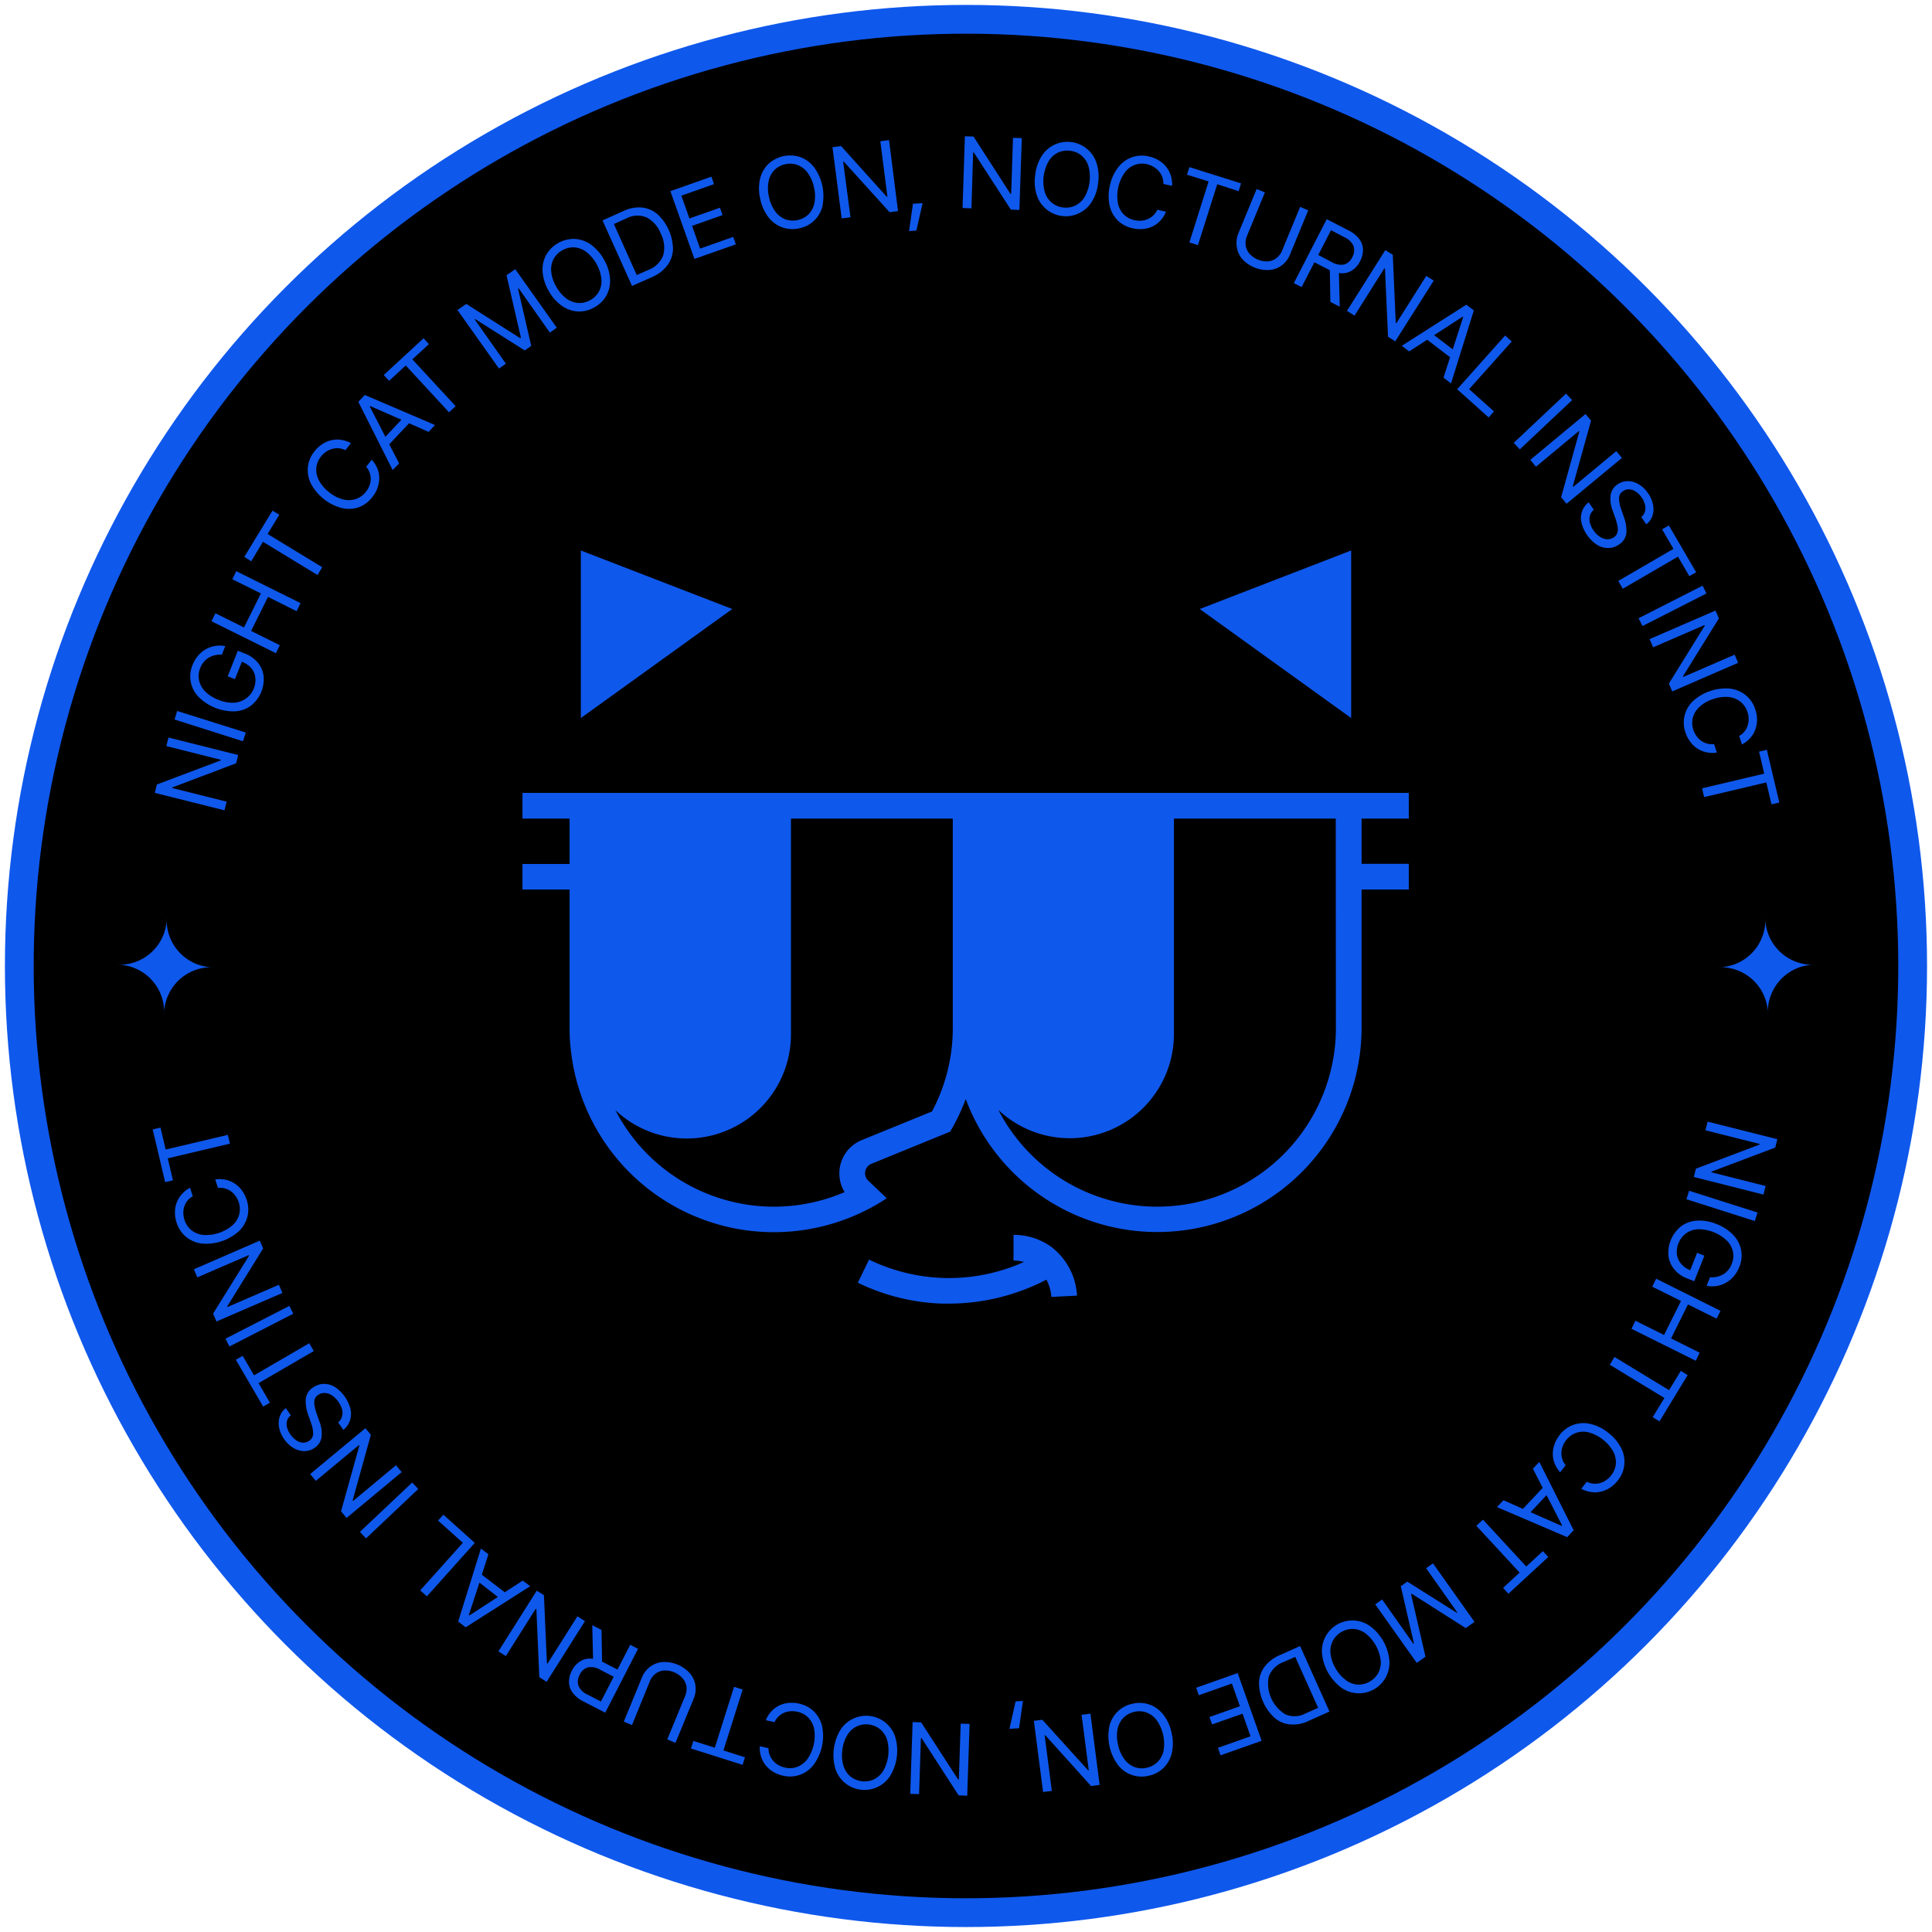 <svg id="Layer_1" data-name="Layer 1" xmlns="http://www.w3.org/2000/svg" viewBox="0 0 495.21 495.21"><defs><style>.cls-1{fill:#0f58ec;}</style></defs><title>Artboard 33</title><circle class="cls-1" cx="247.6" cy="247.6" r="246.34"/><circle cx="247.6" cy="247.6" r="238.96" transform="translate(-102.56 247.6) rotate(-45)"/><path class="cls-1" d="M61.05,193.53l-.53,2.12-16.34,6.17,0,.18,13.91,3.48-.56,2.22-17.85-4.47.54-2.15,16.35-6.17,0-.17-13.93-3.5.55-2.19Z"/><path class="cls-1" d="M63,187.77,62.27,190l-17.54-5.58.69-2.18Z"/><path class="cls-1" d="M53.48,168.59a5.28,5.28,0,0,0-2.16,2.65,5.45,5.45,0,0,0-.31,3.08,5.81,5.81,0,0,0,1.55,2.88A9.42,9.42,0,0,0,56,179.38a9.13,9.13,0,0,0,4,.74,5.82,5.82,0,0,0,5.45-6.4,4.56,4.56,0,0,0-1-2.41A5.87,5.87,0,0,0,62,169.62l-1.78,4.47-1.86-.75,2.6-6.54,1.84.73a8,8,0,0,1,3.32,2.36,6.63,6.63,0,0,1,1.45,3.46,8.63,8.63,0,0,1-3.24,7.52,7.57,7.57,0,0,1-4.12,1.46,12.75,12.75,0,0,1-9.31-3.7,7.51,7.51,0,0,1-1.54-8.18,8.07,8.07,0,0,1,2-3,7.19,7.19,0,0,1,6.37-1.83l-.87,2.19A5.74,5.74,0,0,0,53.48,168.59Z"/><path class="cls-1" d="M54.21,159.24l1-2.05,7.33,3.64,4.34-8.72-7.33-3.64,1-2.07,16.48,8.19-1,2.07L68.7,153l-4.34,8.72,7.36,3.66-1,2.05Z"/><path class="cls-1" d="M62.62,142.74l7.23-11.85,1.74,1.05-3,4.93,14,8.52-1.2,2-14-8.52-3,5Z"/><path class="cls-1" d="M86.25,114.89a5.06,5.06,0,0,0-2.19.61A5.73,5.73,0,0,0,82.29,117a5.51,5.51,0,0,0-1.21,2.9,5.82,5.82,0,0,0,.66,3.22,9.49,9.49,0,0,0,2.64,3.06,9.35,9.35,0,0,0,3.6,1.84,5.81,5.81,0,0,0,3.27-.12,5.53,5.53,0,0,0,2.55-1.86A5.91,5.91,0,0,0,94.86,124a4.83,4.83,0,0,0-1-4.37l1.42-1.8A7.32,7.32,0,0,1,97,120.9a6.74,6.74,0,0,1,0,3.34,7.87,7.87,0,0,1-1.55,3.15A7.75,7.75,0,0,1,92,130a7.89,7.89,0,0,1-4.38.23A12.61,12.61,0,0,1,79.72,124a7.8,7.8,0,0,1-.8-4.31,7.64,7.64,0,0,1,1.69-4,8,8,0,0,1,2.68-2.25,7,7,0,0,1,3.27-.77,7.35,7.35,0,0,1,3.39.92l-1.41,1.8A4.62,4.62,0,0,0,86.25,114.89Z"/><path class="cls-1" d="M100.65,120.48,91.85,103l1.65-1.76,18,7.7-1.65,1.76-5-2.21-5.07,5.39,2.52,4.89Zm2.24-12.89-8-3.51-.11.11,4,7.77Z"/><path class="cls-1" d="M98.36,96.12l10.2-9.41,1.38,1.49-4.24,3.91,11.09,12-1.7,1.57L104,93.68l-4.26,3.93Z"/><path class="cls-1" d="M119.52,77.9l13.81,8.78.19-.13-3.69-16L132.07,69l10.64,15-1.77,1.25-8-11.36-.15.11,3.37,14.65-1.66,1.18-12.71-8.05-.12.09,8,11.35-1.77,1.25-10.64-15Z"/><path class="cls-1" d="M156.36,71.41a7.88,7.88,0,0,1-.9,4.29,7.76,7.76,0,0,1-3.1,3.07,7.67,7.67,0,0,1-4.23,1.06A7.75,7.75,0,0,1,144,78.37a11.28,11.28,0,0,1-3.37-3.84,11.47,11.47,0,0,1-1.55-4.87,7.88,7.88,0,0,1,.9-4.29,8.2,8.2,0,0,1,7.33-4.13,7.88,7.88,0,0,1,4.14,1.45,11.5,11.5,0,0,1,3.36,3.85A11.34,11.34,0,0,1,156.36,71.41Zm-6.1-6.86a5.78,5.78,0,0,0-3.07-1.14,5.44,5.44,0,0,0-3.06.75,5.54,5.54,0,0,0-2.23,2.22,5.81,5.81,0,0,0-.61,3.23,9.2,9.2,0,0,0,1.27,3.83,9.42,9.42,0,0,0,2.62,3.08,5.87,5.87,0,0,0,3.08,1.14,5.56,5.56,0,0,0,3.06-.75,5.48,5.48,0,0,0,2.22-2.23,5.68,5.68,0,0,0,.61-3.22,10.5,10.5,0,0,0-3.89-6.91Z"/><path class="cls-1" d="M162,73.29,154.44,56.5l5.43-2.44a9.16,9.16,0,0,1,4.63-.87,7.27,7.27,0,0,1,4,1.69,12.47,12.47,0,0,1,4,9A7.24,7.24,0,0,1,171.06,68,9.49,9.49,0,0,1,167.18,71Zm4.25-4.13A6.33,6.33,0,0,0,170,65.4a7.69,7.69,0,0,0-.64-5.54,7.77,7.77,0,0,0-3.65-4.14,6.09,6.09,0,0,0-5.16.26l-3.2,1.44,5.86,13.08Z"/><path class="cls-1" d="M171.83,49l10.52-3.72L183,47.2l-8.36,2.95L176.72,56l7.81-2.76.67,1.89-7.81,2.76,2.06,5.83,8.48-3,.68,1.91L178,66.36Z"/><path class="cls-1" d="M210.88,52.59a7.62,7.62,0,0,1-5.94,5.91,7.75,7.75,0,0,1-4.36-.2A7.84,7.84,0,0,1,197,55.72a11.34,11.34,0,0,1-2.12-4.65,11.36,11.36,0,0,1-.09-5.11,7.86,7.86,0,0,1,2.08-3.85,8.23,8.23,0,0,1,8.21-1.86,7.86,7.86,0,0,1,3.55,2.58,12.55,12.55,0,0,1,2.21,9.76ZM207,44.27a5.82,5.82,0,0,0-2.62-2,5.6,5.6,0,0,0-3.15-.16,5.54,5.54,0,0,0-2.76,1.5A5.73,5.73,0,0,0,197,46.54a9.3,9.3,0,0,0,.12,4,9.21,9.21,0,0,0,1.63,3.7,5.82,5.82,0,0,0,2.62,2,5.82,5.82,0,0,0,5.91-1.34A5.8,5.8,0,0,0,208.75,52a9.26,9.26,0,0,0-.12-4A9.21,9.21,0,0,0,207,44.27Z"/><path class="cls-1" d="M230.18,54.11l-2.16.28L216.3,41.45l-.18,0L218,55.69l-2.26.29-2.36-18.25,2.2-.29,11.72,13,.17,0-1.83-14.24,2.24-.29Z"/><path class="cls-1" d="M234.89,59.1l-1.88.12,1-7,2.47-.15Z"/><path class="cls-1" d="M261.29,53.81l-2.19-.08-9.49-14.66h-.17L249,53.4l-2.28-.08.6-18.39,2.21.07L259,49.69h.18l.47-14.36,2.26.08Z"/><path class="cls-1" d="M279.81,51.78a7.87,7.87,0,0,1-3.29,2.9A7.82,7.82,0,0,1,265.74,50a11.29,11.29,0,0,1-.4-5.09A11.44,11.44,0,0,1,267,40a7.82,7.82,0,0,1,14.07,1.81,11.34,11.34,0,0,1,.4,5.1A11.31,11.31,0,0,1,279.81,51.78ZM279,42.63a5.71,5.71,0,0,0-1.78-2.75,5.47,5.47,0,0,0-2.89-1.23,5.57,5.57,0,0,0-3.12.45,5.76,5.76,0,0,0-2.42,2.22,10.45,10.45,0,0,0-1,7.87,5.76,5.76,0,0,0,1.78,2.75,5.46,5.46,0,0,0,2.9,1.23,5.55,5.55,0,0,0,3.11-.46A5.73,5.73,0,0,0,278,50.5a10.47,10.47,0,0,0,1-7.87Z"/><path class="cls-1" d="M297.66,44.8a5,5,0,0,0-1.49-1.71,6,6,0,0,0-2.14-1,5.47,5.47,0,0,0-3.14.17,5.68,5.68,0,0,0-2.62,2A10.49,10.49,0,0,0,286.53,52,5.81,5.81,0,0,0,288,54.93a5.57,5.57,0,0,0,2.77,1.5,5.79,5.79,0,0,0,2.34.06,4.93,4.93,0,0,0,2.07-.9,4.73,4.73,0,0,0,1.46-1.83l2.23.5a7.32,7.32,0,0,1-2,2.83,6.8,6.8,0,0,1-3,1.47,8.06,8.06,0,0,1-3.52-.05,7.75,7.75,0,0,1-3.85-2,7.88,7.88,0,0,1-2.09-3.85,11.5,11.5,0,0,1,.08-5.11,11.34,11.34,0,0,1,2.12-4.65,7.58,7.58,0,0,1,7.9-2.79,8,8,0,0,1,3.18,1.46,6.83,6.83,0,0,1,2.1,2.61,7.33,7.33,0,0,1,.63,3.46l-2.23-.5A4.74,4.74,0,0,0,297.66,44.8Z"/><path class="cls-1" d="M304.87,42.84,318.1,47,317.49,49,312,47.22l-4.94,15.61-2.2-.69,4.93-15.62-5.53-1.74Z"/><path class="cls-1" d="M335.32,53.92l-4.64,11.26A6.5,6.5,0,0,1,328.57,68a6.22,6.22,0,0,1-3.22,1.2,8.78,8.78,0,0,1-7-2.87A6.2,6.2,0,0,1,317,63.17a6.43,6.43,0,0,1,.46-3.46l4.64-11.26,2.12.87-4.57,11.1a4.71,4.71,0,0,0-.36,2.42,4.19,4.19,0,0,0,.94,2.16,6.07,6.07,0,0,0,4.8,2,4.24,4.24,0,0,0,2.19-.87,4.72,4.72,0,0,0,1.45-2l4.58-11.09Z"/><path class="cls-1" d="M340.07,56.18l5.56,2.87a7.79,7.79,0,0,1,2.79,2.24,4.68,4.68,0,0,1,.94,2.74,6.23,6.23,0,0,1-.75,2.93,5.88,5.88,0,0,1-2.24,2.47,4.84,4.84,0,0,1-3.18.55l.21,8.63L341,77.39l-.14-8.13-.4-.2-3.55-1.83-3.28,6.35-2-1Zm1.28,11a4.58,4.58,0,0,0,3.18.62,3.36,3.36,0,0,0,2.07-1.86,3.53,3.53,0,0,0,.35-2.84,4.39,4.39,0,0,0-2.34-2.28L341.17,59l-3.28,6.35Z"/><path class="cls-1" d="M357.63,87.49l-1.85-1.17L355,68.88l-.16-.1-7.65,12.13-1.94-1.23,9.83-15.56L357,65.3l.76,17.47.15.09,7.67-12.14,1.91,1.21Z"/><path class="cls-1" d="M359.31,88.63,375.85,78.1l1.92,1.47-5.84,18.71L370,96.81l1.68-5.24-5.87-4.49-4.62,3Zm13.06.92,2.68-8.32-.12-.09-7.33,4.77Z"/><path class="cls-1" d="M385.79,86l1.7,1.53L376.56,99.75l6.37,5.7L381.57,107l-8.07-7.23Z"/><path class="cls-1" d="M389.56,115.18,388,113.51l13.4-12.62,1.57,1.66Z"/><path class="cls-1" d="M401.54,129.12l-1.39-1.68,4.67-16.83-.12-.13-11,9.15-1.46-1.76,14.16-11.75,1.42,1.7-4.69,16.84.11.14,11.05-9.17,1.45,1.74Z"/><path class="cls-1" d="M421.64,131.07a3.5,3.5,0,0,0,0-1.73,5.77,5.77,0,0,0-.86-1.84,5.65,5.65,0,0,0-1.53-1.52,3.31,3.31,0,0,0-1.69-.55,2.55,2.55,0,0,0-1.57.47,2.18,2.18,0,0,0-1,2,8.22,8.22,0,0,0,.57,2.68l.62,1.79a10.52,10.52,0,0,1,.71,4,4,4,0,0,1-1.92,3.2,4.77,4.77,0,0,1-2.69.9,5.29,5.29,0,0,1-2.88-.8,9.55,9.55,0,0,1-4.05-5.73,5.33,5.33,0,0,1,.17-2.9,5.12,5.12,0,0,1,1.68-2.29l1.33,1.93a2.91,2.91,0,0,0-1,1.52,3.71,3.71,0,0,0,0,1.84,6,6,0,0,0,.9,1.89,5.92,5.92,0,0,0,1.63,1.64,3.7,3.7,0,0,0,1.86.65,2.79,2.79,0,0,0,1.76-.51,2.13,2.13,0,0,0,.89-1.2,3.49,3.49,0,0,0,.05-1.55,14.63,14.63,0,0,0-.52-2l-.79-2.21a8.05,8.05,0,0,1-.47-3.89,4,4,0,0,1,1.75-2.69,4.58,4.58,0,0,1,2.69-.84,5.38,5.38,0,0,1,2.79.83,7.54,7.54,0,0,1,2.37,2.28,7.4,7.4,0,0,1,1.27,3,5.39,5.39,0,0,1-.17,2.81,4.44,4.44,0,0,1-1.56,2.14l-1.28-1.84A2.87,2.87,0,0,0,421.64,131.07Z"/><path class="cls-1" d="M427.76,134.68l7,12-1.75,1-2.91-5-14.15,8.23-1.16-2,14.15-8.23-2.91-5Z"/><path class="cls-1" d="M421,160.47l-1-2,16.4-8.35,1,2Z"/><path class="cls-1" d="M428.63,177.22l-.87-2,9.2-14.84-.07-.16-13.16,5.69-.91-2.09,16.89-7.32.88,2-9.22,14.86.07.16,13.18-5.71.9,2.08Z"/><path class="cls-1" d="M447.49,187a4.84,4.84,0,0,0,.7-2.16,5.8,5.8,0,0,0-.27-2.32,5.57,5.57,0,0,0-1.76-2.61,5.74,5.74,0,0,0-3-1.24,9.41,9.41,0,0,0-4,.5,9.29,9.29,0,0,0-3.53,2,5.85,5.85,0,0,0-1.72,2.79,5.54,5.54,0,0,0,.14,3.14,5.75,5.75,0,0,0,1.14,2,4.82,4.82,0,0,0,1.84,1.31,4.61,4.61,0,0,0,2.32.32l.71,2.18a7.34,7.34,0,0,1-3.48-.31,6.79,6.79,0,0,1-2.8-1.83,8.19,8.19,0,0,1-1.76-3,7.6,7.6,0,0,1,2-8.13,12.5,12.5,0,0,1,9.5-3.12,7.83,7.83,0,0,1,4,1.72,7.72,7.72,0,0,1,2.41,3.64,7.88,7.88,0,0,1,.38,3.48,6.86,6.86,0,0,1-1.17,3.14,7.37,7.37,0,0,1-2.64,2.32l-.72-2.18A4.57,4.57,0,0,0,447.49,187Z"/><path class="cls-1" d="M452.88,192.19l3.19,13.51-2,.47-1.33-5.62-15.93,3.76-.53-2.25,15.93-3.76-1.33-5.64Z"/><path class="cls-1" d="M434.16,301.68l.53-2.12L451,293.38l.05-.17-13.91-3.49.55-2.22L455.57,292l-.54,2.14-16.36,6.18,0,.17L452.56,304l-.55,2.2Z"/><path class="cls-1" d="M432.26,307.39l.7-2.17,17.54,5.58-.7,2.18Z"/><path class="cls-1" d="M441.73,326.62a5.21,5.21,0,0,0,2.15-2.65,5.41,5.41,0,0,0,.32-3.09,5.8,5.8,0,0,0-1.56-2.87,10.6,10.6,0,0,0-7.37-2.93,5.77,5.77,0,0,0-3.12,1.06,6,6,0,0,0-2.33,5.34,4.63,4.63,0,0,0,1.05,2.42,5.88,5.88,0,0,0,2.36,1.68l1.77-4.46,1.87.74-2.6,6.54-1.85-.73a7.78,7.78,0,0,1-3.31-2.36,6.63,6.63,0,0,1-1.45-3.45,8.68,8.68,0,0,1,3.23-7.53,7.6,7.6,0,0,1,4.13-1.46,11.43,11.43,0,0,1,5,.9,11.63,11.63,0,0,1,4.27,2.8,7.79,7.79,0,0,1,2,3.87,7.69,7.69,0,0,1-.47,4.31,8.19,8.19,0,0,1-2,3,7.22,7.22,0,0,1-2.95,1.68,7.34,7.34,0,0,1-3.43.15l.88-2.2A5.78,5.78,0,0,0,441.73,326.62Z"/><path class="cls-1" d="M441,336l-1,2-7.34-3.65-4.33,8.72,7.33,3.65-1,2.07-16.48-8.19,1-2.07,7.35,3.65,4.34-8.72-7.36-3.65,1-2.05Z"/><path class="cls-1" d="M432.58,352.46l-7.22,11.86-1.74-1.06,3-4.93-14-8.52,1.2-2,14,8.52,3-4.95Z"/><path class="cls-1" d="M409,380.31a4.87,4.87,0,0,0,2.19-.61,5.69,5.69,0,0,0,1.77-1.52,5.54,5.54,0,0,0,1.21-2.91,5.89,5.89,0,0,0-.66-3.21,10.53,10.53,0,0,0-6.24-4.9,5.76,5.76,0,0,0-3.28.11,5.57,5.57,0,0,0-2.54,1.86,5.79,5.79,0,0,0-1.06,2.08,4.93,4.93,0,0,0-.08,2.26,4.68,4.68,0,0,0,1,2.1l-1.41,1.8a7.36,7.36,0,0,1-1.68-3.06,7,7,0,0,1,0-3.35,8.17,8.17,0,0,1,1.56-3.15,7.61,7.61,0,0,1,7.89-2.82,11.14,11.14,0,0,1,4.57,2.27,11.27,11.27,0,0,1,3.29,3.91,7.6,7.6,0,0,1-.88,8.33,8.12,8.12,0,0,1-2.69,2.25,7,7,0,0,1-3.26.76,7.3,7.3,0,0,1-3.39-.91l1.41-1.8A4.69,4.69,0,0,0,409,380.31Z"/><path class="cls-1" d="M394.56,374.72l8.8,17.52L401.7,394l-18-7.7,1.66-1.76,5,2.21,5.07-5.39-2.52-4.9Zm-2.25,12.89,8,3.52.1-.11-4-7.78Z"/><path class="cls-1" d="M396.85,399.09l-10.21,9.41-1.37-1.5,4.24-3.91-11.1-12,1.71-1.57,11.09,12,4.26-3.93Z"/><path class="cls-1" d="M375.69,417.31l-13.82-8.79-.18.13,3.69,16-2.24,1.58-10.64-15,1.77-1.25,8,11.35.15-.1-3.37-14.66,1.66-1.17,12.71,8,.12-.09-8-11.35,1.77-1.24,10.63,15Z"/><path class="cls-1" d="M338.85,423.79a7.91,7.91,0,0,1,.9-4.29,7.81,7.81,0,0,1,11.46-2.67,12.47,12.47,0,0,1,4.91,8.72,7.82,7.82,0,0,1-12.36,7,12.57,12.57,0,0,1-4.91-8.72Zm6.1,6.86A5.77,5.77,0,0,0,348,431.8a5.86,5.86,0,0,0,5.29-3,5.86,5.86,0,0,0,.61-3.22,10.5,10.5,0,0,0-3.89-6.91,5.73,5.73,0,0,0-3.08-1.14,5.79,5.79,0,0,0-5.28,3,5.78,5.78,0,0,0-.62,3.22,9.26,9.26,0,0,0,1.28,3.84A9.16,9.16,0,0,0,345,430.65Z"/><path class="cls-1" d="M333.24,421.91l7.53,16.8-5.43,2.43a9,9,0,0,1-4.63.87,7.18,7.18,0,0,1-4-1.68,12.37,12.37,0,0,1-4-9,7.21,7.21,0,0,1,1.44-4.13,9.63,9.63,0,0,1,3.87-2.95ZM329,426a6.4,6.4,0,0,0-3.8,3.77,9.25,9.25,0,0,0,4.3,9.67,6,6,0,0,0,5.16-.26l3.2-1.43L332,424.7Z"/><path class="cls-1" d="M323.38,446.2l-10.53,3.72-.67-1.92,8.36-2.95-2.05-5.8L310.68,442l-.67-1.89,7.81-2.77-2.06-5.82-8.48,3-.68-1.92,10.64-3.76Z"/><path class="cls-1" d="M284.33,442.62a7.59,7.59,0,0,1,5.93-5.91,7.65,7.65,0,0,1,4.36.2,7.86,7.86,0,0,1,3.55,2.58,11.24,11.24,0,0,1,2.12,4.64,11.36,11.36,0,0,1,.09,5.11,7.91,7.91,0,0,1-2.09,3.86,7.8,7.8,0,0,1-3.85,2.06,7.66,7.66,0,0,1-7.9-2.78,12.55,12.55,0,0,1-2.21-9.76Zm3.88,8.32a5.8,5.8,0,0,0,2.62,2,5.47,5.47,0,0,0,3.14.16,5.57,5.57,0,0,0,2.77-1.5,5.73,5.73,0,0,0,1.51-2.91,10.56,10.56,0,0,0-1.75-7.74,5.87,5.87,0,0,0-2.62-2,5.48,5.48,0,0,0-3.14-.16,5.57,5.57,0,0,0-2.77,1.5,5.82,5.82,0,0,0-1.52,2.91,9.47,9.47,0,0,0,.13,4A9.27,9.27,0,0,0,288.21,450.94Z"/><path class="cls-1" d="M265,441.09l2.17-.28,11.72,12.95.18,0-1.84-14.22,2.27-.29,2.36,18.26-2.2.28-11.72-13-.17,0,1.83,14.25-2.24.29Z"/><path class="cls-1" d="M260.32,436.1l1.88-.12-1,7-2.46.16Z"/><path class="cls-1" d="M233.92,441.4l2.18.07,9.49,14.66h.18l.47-14.33,2.29.07-.61,18.4-2.21-.08-9.49-14.68h-.17l-.47,14.36-2.27-.07Z"/><path class="cls-1" d="M215.4,443.43a7.74,7.74,0,0,1,3.29-2.9,7.81,7.81,0,0,1,10.78,4.71,12.44,12.44,0,0,1-1.28,9.92,7.83,7.83,0,0,1-14.07-1.81,12.56,12.56,0,0,1,1.28-9.92Zm.79,9.14a5.8,5.8,0,0,0,1.77,2.76,5.66,5.66,0,0,0,2.9,1.23,5.57,5.57,0,0,0,3.12-.46,5.85,5.85,0,0,0,2.42-2.21,10.59,10.59,0,0,0,1-7.87,5.74,5.74,0,0,0-1.78-2.75,5.79,5.79,0,0,0-6-.78,5.79,5.79,0,0,0-2.42,2.21,9.26,9.26,0,0,0-1.28,3.84A9.09,9.09,0,0,0,216.19,452.57Z"/><path class="cls-1" d="M197.55,450.4a4.81,4.81,0,0,0,1.49,1.71,5.76,5.76,0,0,0,2.14.95,5.47,5.47,0,0,0,3.14-.16,5.82,5.82,0,0,0,2.62-2,10.49,10.49,0,0,0,1.74-7.74,5.74,5.74,0,0,0-1.52-2.91,5.44,5.44,0,0,0-2.77-1.49,5.92,5.92,0,0,0-2.33-.07,4.82,4.82,0,0,0-2.07.91,4.7,4.7,0,0,0-1.46,1.82l-2.23-.5a7.29,7.29,0,0,1,2-2.83,6.9,6.9,0,0,1,3-1.47,8.17,8.17,0,0,1,3.51.05,7.74,7.74,0,0,1,3.85,2.05,7.83,7.83,0,0,1,2.09,3.86,12.56,12.56,0,0,1-2.19,9.76,7.62,7.62,0,0,1-7.9,2.79,8.14,8.14,0,0,1-3.18-1.46,6.86,6.86,0,0,1-2.1-2.62,7.3,7.3,0,0,1-.63-3.46l2.23.51A4.59,4.59,0,0,0,197.55,450.4Z"/><path class="cls-1" d="M190.34,452.37l-13.23-4.19.61-1.94,5.5,1.74,4.93-15.61,2.21.7-4.93,15.61,5.52,1.75Z"/><path class="cls-1" d="M159.89,441.29,164.53,430a6.44,6.44,0,0,1,2.11-2.78,6.15,6.15,0,0,1,3.22-1.21,8.83,8.83,0,0,1,6.95,2.87,6.21,6.21,0,0,1,1.44,3.12,6.43,6.43,0,0,1-.47,3.46l-4.64,11.26-2.11-.87,4.57-11.09a4.75,4.75,0,0,0,.36-2.43,4.06,4.06,0,0,0-1-2.15,6,6,0,0,0-4.8-2,4.14,4.14,0,0,0-2.18.86,4.67,4.67,0,0,0-1.45,2L162,442.16Z"/><path class="cls-1" d="M155.13,439l-5.55-2.87a7.54,7.54,0,0,1-2.79-2.25,4.65,4.65,0,0,1-.94-2.73,6,6,0,0,1,.75-2.94,5.73,5.73,0,0,1,2.24-2.46,4.75,4.75,0,0,1,3.17-.55l-.2-8.63,2.37,1.22.14,8.13.4.19,3.55,1.83,3.27-6.35,2,1.05Zm-1.27-11a4.47,4.47,0,0,0-3.18-.62,3.33,3.33,0,0,0-2.07,1.86,3.51,3.51,0,0,0-.35,2.83,4.37,4.37,0,0,0,2.34,2.29l3.43,1.77,3.28-6.35Z"/><path class="cls-1" d="M137.58,407.72l1.84,1.16.77,17.45.15.09L148,414.3l1.94,1.22-9.83,15.57-1.87-1.19-.76-17.46-.15-.1-7.67,12.15-1.91-1.21Z"/><path class="cls-1" d="M135.89,406.58l-16.53,10.53-1.92-1.47,5.83-18.71,1.92,1.46-1.69,5.24,5.88,4.5,4.62-3Zm-13-.93L120.16,414l.12.09,7.33-4.76Z"/><path class="cls-1" d="M109.42,409.17l-1.71-1.52,10.93-12.2-6.36-5.7,1.36-1.51,8.06,7.23Z"/><path class="cls-1" d="M105.65,380l1.56,1.66L93.82,394.32l-1.57-1.67Z"/><path class="cls-1" d="M93.66,366.08l1.4,1.68-4.67,16.83.11.14,11-9.16,1.46,1.76L88.83,389.08l-1.41-1.7,4.69-16.84L92,370.4l-11.06,9.18-1.44-1.75Z"/><path class="cls-1" d="M73.57,364.14a3.5,3.5,0,0,0,0,1.73A6,6,0,0,0,76,369.22a3.21,3.21,0,0,0,1.69.56,2.56,2.56,0,0,0,1.57-.48,2.17,2.17,0,0,0,1-2,8.22,8.22,0,0,0-.57-2.67l-.62-1.8a10.25,10.25,0,0,1-.71-4,4,4,0,0,1,1.91-3.21,5,5,0,0,1,2.7-.9,5.38,5.38,0,0,1,2.88.8,9.62,9.62,0,0,1,4,5.73,5.42,5.42,0,0,1-.17,2.9A5.07,5.07,0,0,1,88,366.51l-1.33-1.92a3,3,0,0,0,1-1.53,3.71,3.71,0,0,0,0-1.84,6.6,6.6,0,0,0-2.54-3.53,3.62,3.62,0,0,0-1.86-.64,2.77,2.77,0,0,0-1.75.51,2.13,2.13,0,0,0-.89,1.2,3.49,3.49,0,0,0,0,1.55,13.18,13.18,0,0,0,.52,2l.79,2.21a8.2,8.2,0,0,1,.47,3.89,3.94,3.94,0,0,1-1.76,2.69,4.47,4.47,0,0,1-2.68.85,5.47,5.47,0,0,1-2.79-.83,7.77,7.77,0,0,1-2.37-2.28,7.63,7.63,0,0,1-1.28-2.95,5.54,5.54,0,0,1,.18-2.82,4.37,4.37,0,0,1,1.56-2.13l1.28,1.84A2.83,2.83,0,0,0,73.57,364.14Z"/><path class="cls-1" d="M67.45,360.53l-7-12,1.76-1,2.9,5,14.16-8.23,1.16,2-14.16,8.23,2.92,5Z"/><path class="cls-1" d="M74.17,334.73l1,2L58.8,345.13l-1-2Z"/><path class="cls-1" d="M66.58,318l.87,2-9.2,14.84.07.17,13.16-5.7.91,2.1-16.9,7.31-.88-2,9.23-14.85-.07-.16-13.19,5.7-.89-2.07Z"/><path class="cls-1" d="M47.72,308.21a4.85,4.85,0,0,0-.71,2.16,6,6,0,0,0,.28,2.32,5.58,5.58,0,0,0,1.76,2.62,5.82,5.82,0,0,0,3,1.23,10.52,10.52,0,0,0,7.54-2.47,5.79,5.79,0,0,0,1.72-2.79,5.56,5.56,0,0,0-.13-3.15,5.87,5.87,0,0,0-1.14-2,4.79,4.79,0,0,0-4.16-1.64l-.71-2.17a7.23,7.23,0,0,1,3.48.3,7,7,0,0,1,2.8,1.83,8.23,8.23,0,0,1,1.76,3.05,7.73,7.73,0,0,1,.21,4.35,7.81,7.81,0,0,1-2.24,3.77,12.5,12.5,0,0,1-9.5,3.12,7.94,7.94,0,0,1-4-1.71,7.79,7.79,0,0,1-2.41-3.64,8.22,8.22,0,0,1-.38-3.48,6.91,6.91,0,0,1,1.18-3.14,7.29,7.29,0,0,1,2.64-2.32l.71,2.17A4.7,4.7,0,0,0,47.72,308.21Z"/><path class="cls-1" d="M42.33,303,39.14,289.5l2-.47,1.32,5.62,15.94-3.76.53,2.25L43,296.9l1.33,5.64Z"/><polyline class="cls-1" points="148.88 184.05 148.88 141.1 187.69 156.1"/><polyline class="cls-1" points="346.33 184.05 346.33 141.1 307.52 156.1"/><path class="cls-1" d="M361.1,209.82v-6.58H133.92v6.58H146v11.64H133.92V228H146v35.45a47.58,47.58,0,0,0,.4,6.38,52.36,52.36,0,0,0,74.89,40.72,47.29,47.29,0,0,0,6-3.42l-4.73-4.49-.17-.16a2.64,2.64,0,0,1-.61-2.24,2.58,2.58,0,0,1,1.6-1.94l8.29-3.39,11.87-4.85a49.63,49.63,0,0,0,3.35-6.73c.24-.54.45-1.08.65-1.62A52.38,52.38,0,0,0,349,263.49V228h12.1v-6.58H349V209.82ZM220.87,292.24a9.19,9.19,0,0,0-4.37,13.32,45.76,45.76,0,0,1-58.76-21l0,0a26.7,26.7,0,0,0,45-19.42V209.83h41.48v53.66a45.48,45.48,0,0,1-5.33,21.4Zm121.55-28.75a45.81,45.81,0,0,1-86.52,21v0h0a26.7,26.7,0,0,0,45-19.41V209.83h41.48Z"/><path class="cls-1" d="M269.45,319.59a16.31,16.31,0,0,0-9.56-3.07h-.1l0,6.57a11.15,11.15,0,0,1,2.69.37,46.83,46.83,0,0,1-39.73-.6l-2.87,5.93a53.59,53.59,0,0,0,21.54,5.35l1.82,0A54.19,54.19,0,0,0,268.22,328a11.26,11.26,0,0,1,1.27,4.43l6.57-.33A16.85,16.85,0,0,0,269.45,319.59Z"/><path class="cls-1" d="M453.15,260.15a12.12,12.12,0,0,0-12.88-12.21,12.12,12.12,0,0,0,12.2-12.88,12.12,12.12,0,0,0,12.88,12.2,12.13,12.13,0,0,0-12.2,12.89Z"/><path class="cls-1" d="M42.05,260.15a12.13,12.13,0,0,1,12.89-12.21,12.1,12.1,0,0,1-12.2-12.88,12.12,12.12,0,0,1-12.89,12.2,12.12,12.12,0,0,1,12.2,12.89Z"/></svg>